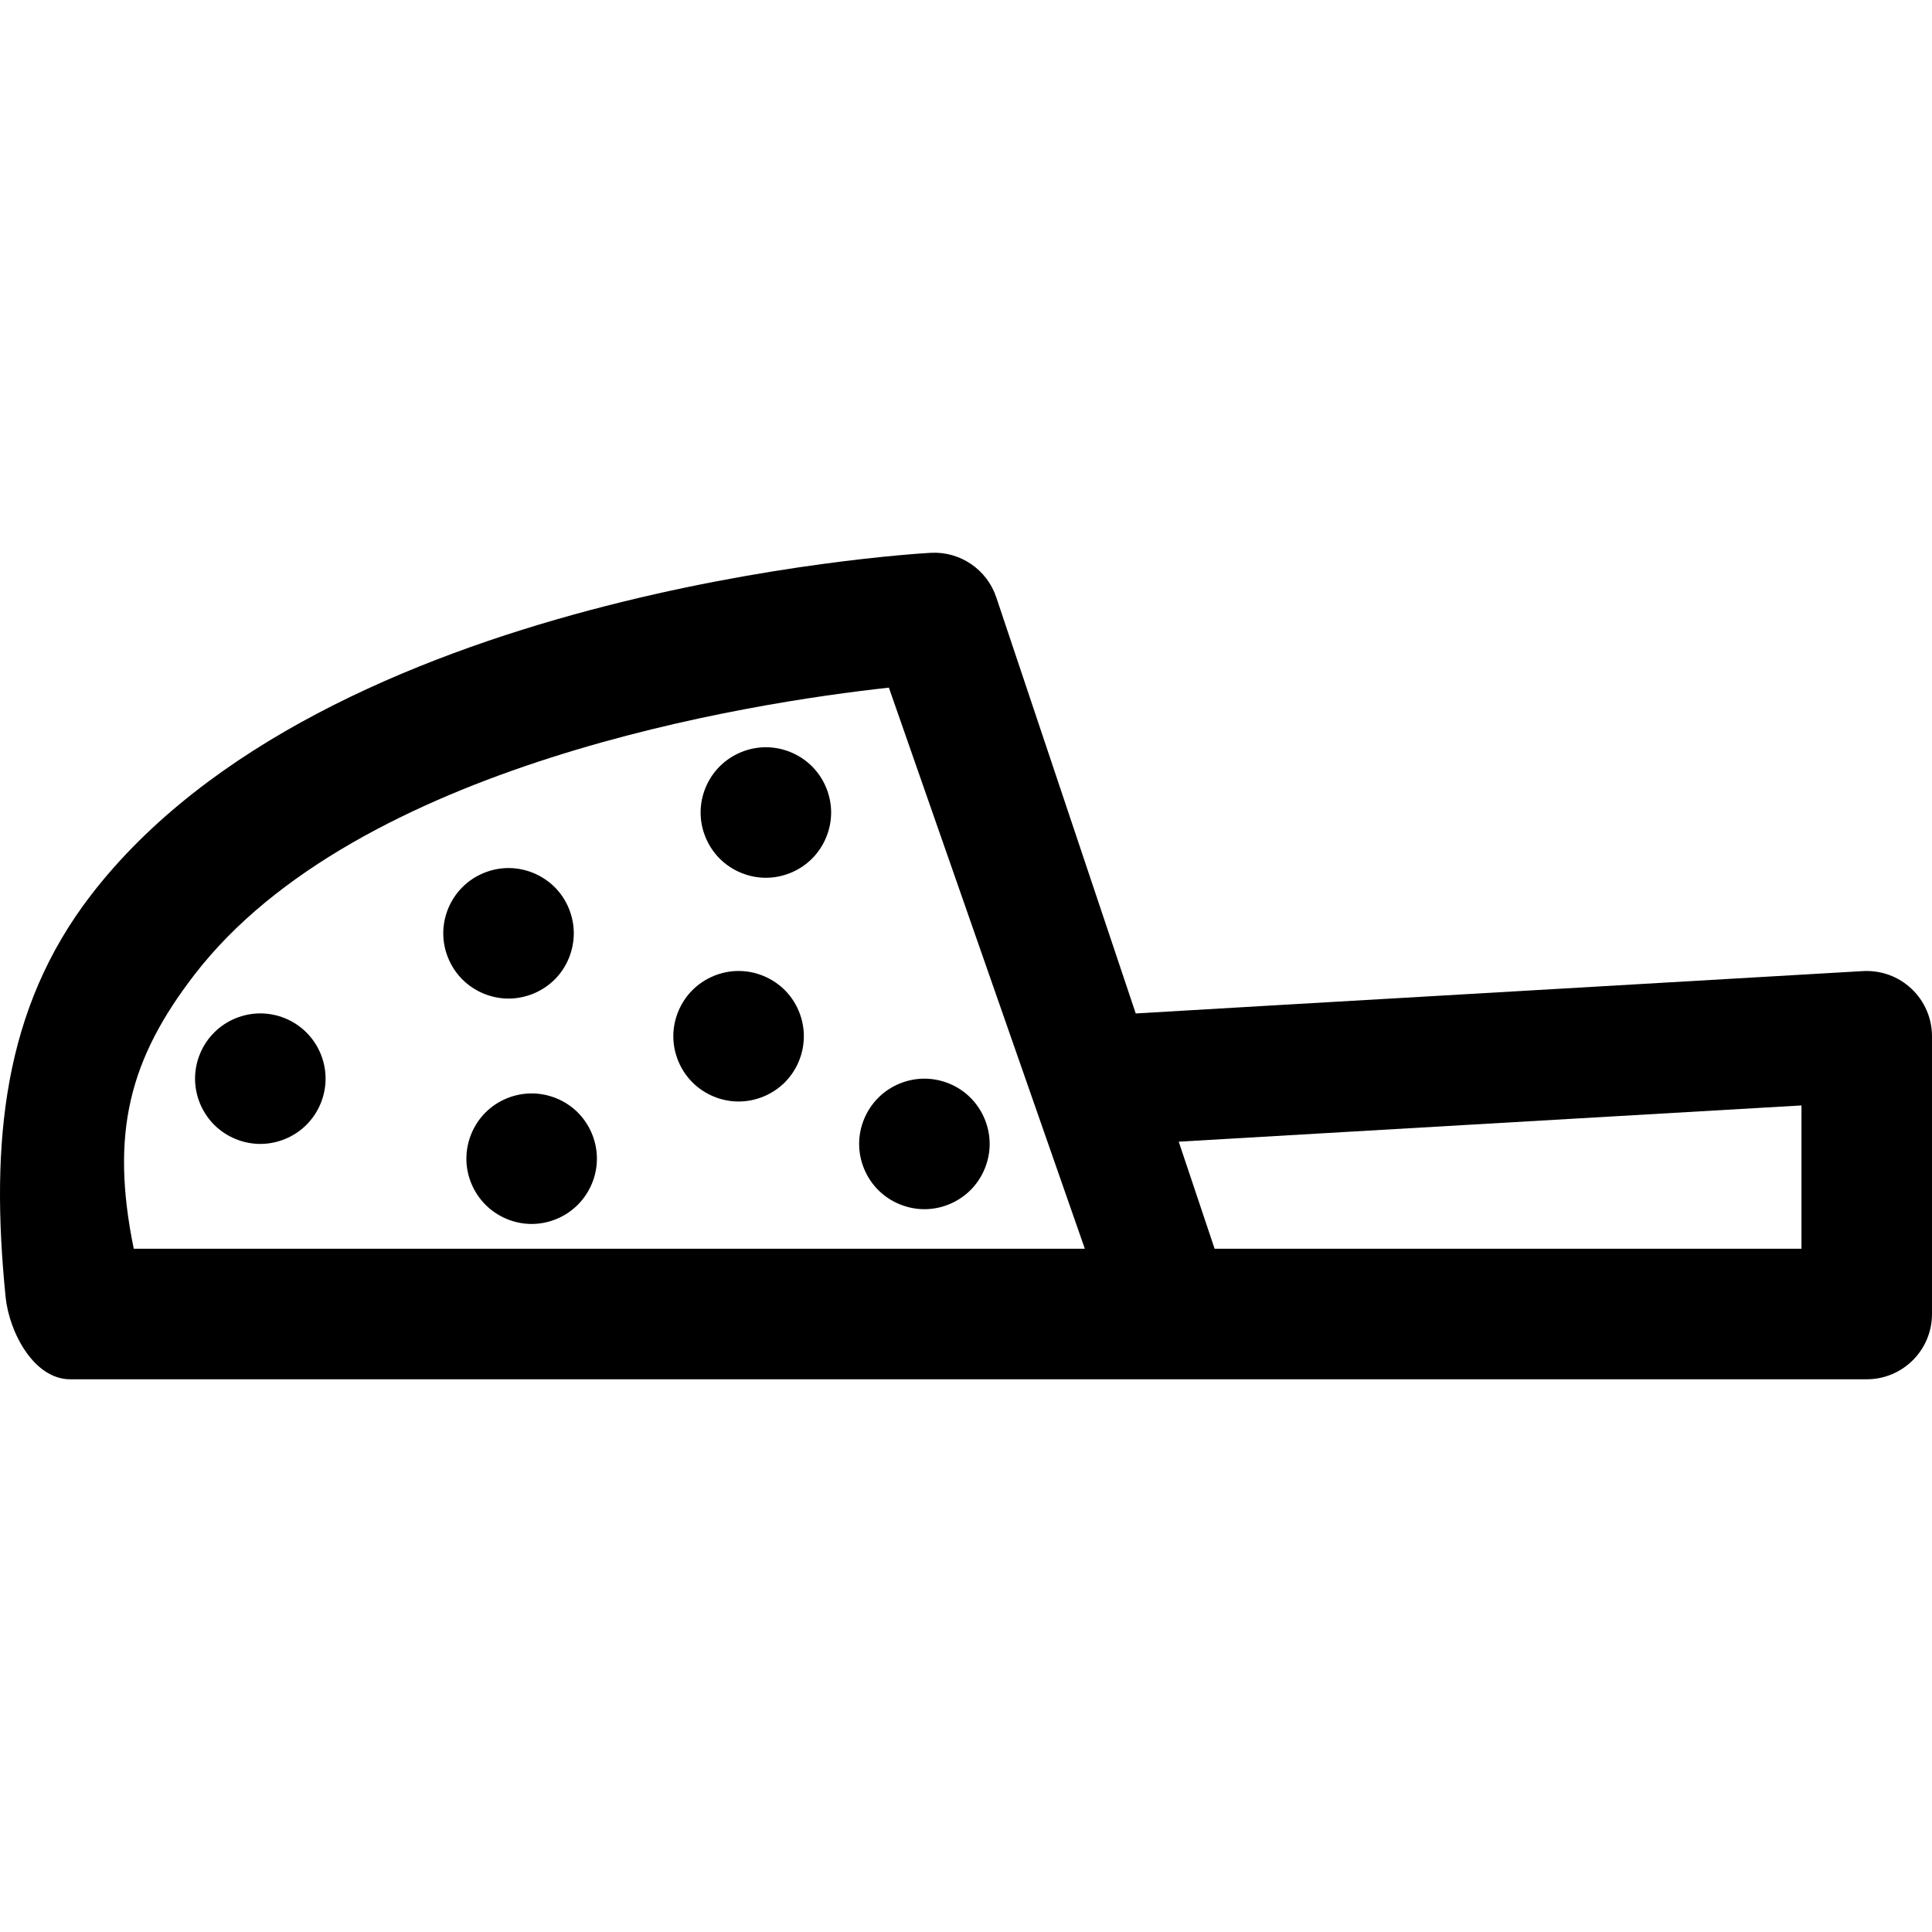 <?xml version="1.0" encoding="iso-8859-1"?>
<!-- Generator: Adobe Illustrator 18.0.0, SVG Export Plug-In . SVG Version: 6.00 Build 0)  -->
<!DOCTYPE svg PUBLIC "-//W3C//DTD SVG 1.1//EN" "http://www.w3.org/Graphics/SVG/1.1/DTD/svg11.dtd">
<svg version="1.1" id="Capa_1" xmlns="http://www.w3.org/2000/svg" xmlns:xlink="http://www.w3.org/1999/xlink" x="0px" y="0px"
	 viewBox="0 0 296.019 296.019" style="enable-background:new 0 0 296.019 296.019;" xml:space="preserve">
<g>
	<path d="M0.855,198.687c0.55,5.495,4.366,12.645,9.889,12.645h275.274c5.523,0,10-4.477,10-10v-42.559
		c0-2.754-1.136-5.385-3.139-7.274c-2.002-1.89-4.678-2.86-7.445-2.709c-23.534,1.376-43.789,2.552-61.313,3.567
		c-19.97,1.158-36.396,2.111-50.105,2.923l-21.373-63.77c-1.432-4.274-5.551-7.058-10.047-6.807
		c-3.77,0.214-92.731,5.769-128.666,52.456C0.518,154.588-1.523,174.933,0.855,198.687z M29.762,149.383
		c24.904-32.394,85.208-41.704,106.432-44.024l30.024,85.973H20.496c0-0.003,0,0.003-0.001,0
		C16.847,173.536,19.878,162.238,29.762,149.383z M276.019,191.331h-89.918l-5.498-16.405c12.545-0.738,27.246-1.592,44.678-2.603
		c14.843-0.861,31.645-1.836,50.738-2.949V191.331z"/>
	<path d="M117.346,134.491c2.63,0,5.21-1.07,7.069-2.93c1.86-1.86,2.931-4.44,2.931-7.07c0-2.63-1.07-5.21-2.931-7.07
		c-1.859-1.859-4.439-2.93-7.069-2.93c-2.63,0-5.21,1.07-7.07,2.93c-1.86,1.86-2.93,4.44-2.93,7.07c0,2.63,1.069,5.21,2.93,7.07
		C112.136,133.421,114.716,134.491,117.346,134.491z"/>
	<path d="M77.915,153.001c2.63,0,5.21-1.069,7.08-2.93c1.86-1.86,2.92-4.44,2.92-7.07c0-2.63-1.06-5.21-2.92-7.069
		c-1.87-1.86-4.439-2.931-7.08-2.931c-2.63,0-5.21,1.07-7.069,2.931c-1.86,1.859-2.931,4.439-2.931,7.069
		c0,2.63,1.07,5.21,2.931,7.07C72.705,151.932,75.285,153.001,77.915,153.001z"/>
	<path d="M113.165,168.772c2.641,0,5.21-1.07,7.08-2.931c1.86-1.859,2.92-4.439,2.92-7.069s-1.06-5.21-2.92-7.07
		c-1.87-1.86-4.439-2.93-7.08-2.93c-2.63,0-5.21,1.069-7.069,2.93c-1.86,1.86-2.931,4.44-2.931,7.07s1.07,5.21,2.931,7.069
		C107.955,167.701,110.535,168.772,113.165,168.772z"/>
	<path d="M71.458,177.534c0,2.63,1.07,5.2,2.931,7.06c1.859,1.87,4.439,2.94,7.069,2.94c2.63,0,5.21-1.07,7.07-2.94
		c1.86-1.859,2.93-4.43,2.93-7.06c0-2.64-1.069-5.22-2.93-7.08c-1.86-1.86-4.44-2.92-7.07-2.92c-2.64,0-5.21,1.06-7.069,2.92
		C72.528,172.314,71.458,174.895,71.458,177.534z"/>
	<path d="M39.886,175.272c2.63,0,5.21-1.07,7.069-2.931c1.87-1.87,2.931-4.439,2.931-7.069c0-2.641-1.061-5.21-2.931-7.07
		c-1.859-1.87-4.43-2.93-7.069-2.93c-2.631,0-5.21,1.059-7.07,2.93c-1.86,1.85-2.93,4.43-2.93,7.07c0,2.63,1.069,5.21,2.93,7.069
		C34.676,174.201,37.255,175.272,39.886,175.272z"/>
	<path d="M141.636,185.272c2.63,0,5.21-1.07,7.069-2.93c1.86-1.86,2.931-4.44,2.931-7.07s-1.07-5.21-2.931-7.07
		c-1.859-1.87-4.439-2.93-7.069-2.93c-2.631,0-5.21,1.059-7.07,2.93c-1.86,1.86-2.93,4.43-2.93,7.07c0,2.63,1.069,5.21,2.93,7.07
		C136.426,184.201,139.005,185.272,141.636,185.272z"/>
</g>
<g>
</g>
<g>
</g>
<g>
</g>
<g>
</g>
<g>
</g>
<g>
</g>
<g>
</g>
<g>
</g>
<g>
</g>
<g>
</g>
<g>
</g>
<g>
</g>
<g>
</g>
<g>
</g>
<g>
</g>
</svg>
